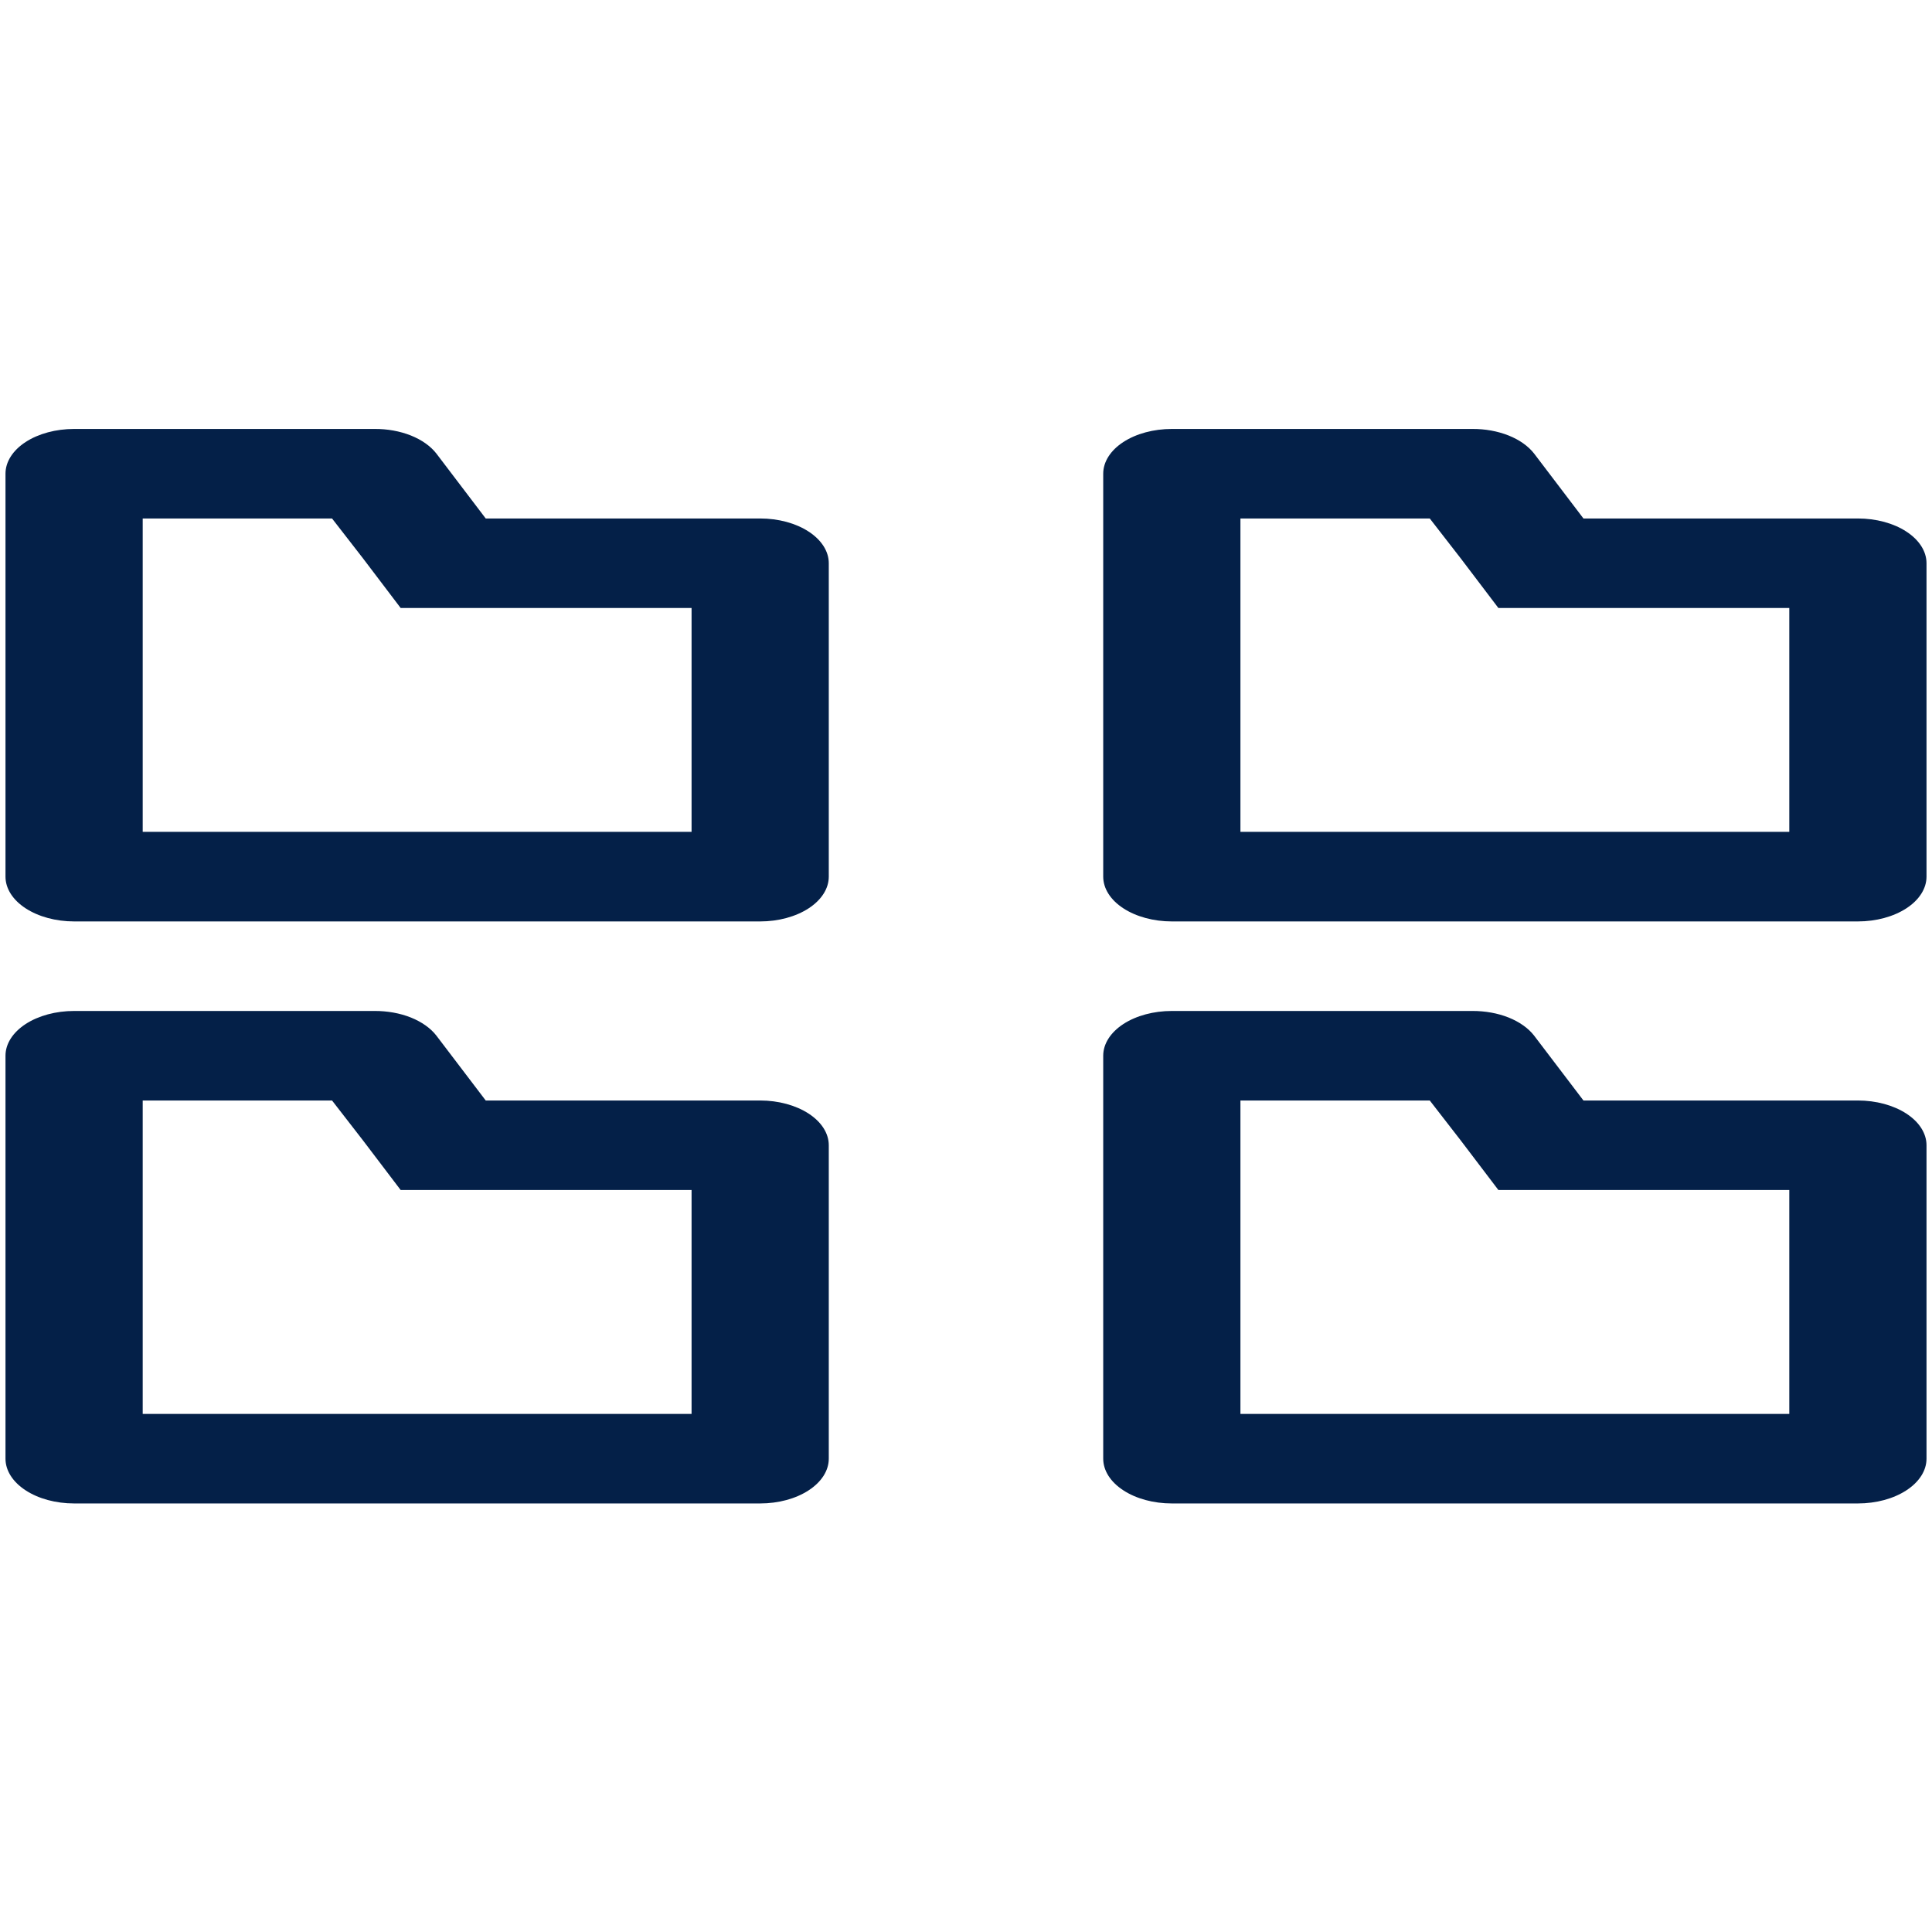 <svg width="25" height="25" viewBox="0 0 44 26" fill="none" xmlns="http://www.w3.org/2000/svg">
<path d="M7.562 2.808L8.266 3.715L9.125 4.847H15.75V9.945H3.25V2.808H7.562ZM8.531 0.769H1.688C1.273 0.769 0.876 0.876 0.583 1.067C0.29 1.258 0.125 1.518 0.125 1.788V10.965C0.125 11.235 0.29 11.495 0.583 11.686C0.876 11.877 1.273 11.985 1.688 11.985H17.312C17.727 11.985 18.124 11.877 18.417 11.686C18.71 11.495 18.875 11.235 18.875 10.965V3.827C18.875 3.557 18.71 3.298 18.417 3.107C18.124 2.915 17.727 2.808 17.312 2.808H11.062L9.938 1.329C9.806 1.16 9.605 1.017 9.357 0.918C9.108 0.819 8.822 0.767 8.531 0.769ZM32.562 2.808L33.266 3.715L34.125 4.847H40.75V9.945H28.25V2.808H32.562ZM33.531 0.769H26.688C26.273 0.769 25.876 0.876 25.583 1.067C25.29 1.258 25.125 1.518 25.125 1.788V10.965C25.125 11.235 25.29 11.495 25.583 11.686C25.876 11.877 26.273 11.985 26.688 11.985H42.312C42.727 11.985 43.124 11.877 43.417 11.686C43.71 11.495 43.875 11.235 43.875 10.965V3.827C43.875 3.557 43.71 3.298 43.417 3.107C43.124 2.915 42.727 2.808 42.312 2.808H36.062L34.938 1.329C34.806 1.16 34.605 1.017 34.357 0.918C34.108 0.819 33.822 0.767 33.531 0.769ZM7.562 16.063L8.266 16.971L9.125 18.102H15.75V23.201H3.25V16.063H7.562ZM8.531 14.024H1.688C1.273 14.024 0.876 14.131 0.583 14.322C0.29 14.514 0.125 14.773 0.125 15.043V24.22C0.125 24.491 0.29 24.75 0.583 24.941C0.876 25.133 1.273 25.24 1.688 25.24H17.312C17.727 25.24 18.124 25.133 18.417 24.941C18.71 24.75 18.875 24.491 18.875 24.22V17.083C18.875 16.812 18.71 16.553 18.417 16.362C18.124 16.171 17.727 16.063 17.312 16.063H11.062L9.938 14.585C9.806 14.415 9.605 14.273 9.357 14.173C9.108 14.074 8.822 14.023 8.531 14.024ZM32.562 16.063L33.266 16.971L34.125 18.102H40.75V23.201H28.25V16.063H32.562ZM33.531 14.024H26.688C26.273 14.024 25.876 14.131 25.583 14.322C25.29 14.514 25.125 14.773 25.125 15.043V24.22C25.125 24.491 25.29 24.75 25.583 24.941C25.876 25.133 26.273 25.24 26.688 25.24H42.312C42.727 25.24 43.124 25.133 43.417 24.941C43.71 24.75 43.875 24.491 43.875 24.22V17.083C43.875 16.812 43.71 16.553 43.417 16.362C43.124 16.171 42.727 16.063 42.312 16.063H36.062L34.938 14.585C34.806 14.415 34.605 14.273 34.357 14.173C34.108 14.074 33.822 14.023 33.531 14.024Z" fill="#042048"/>
</svg>
